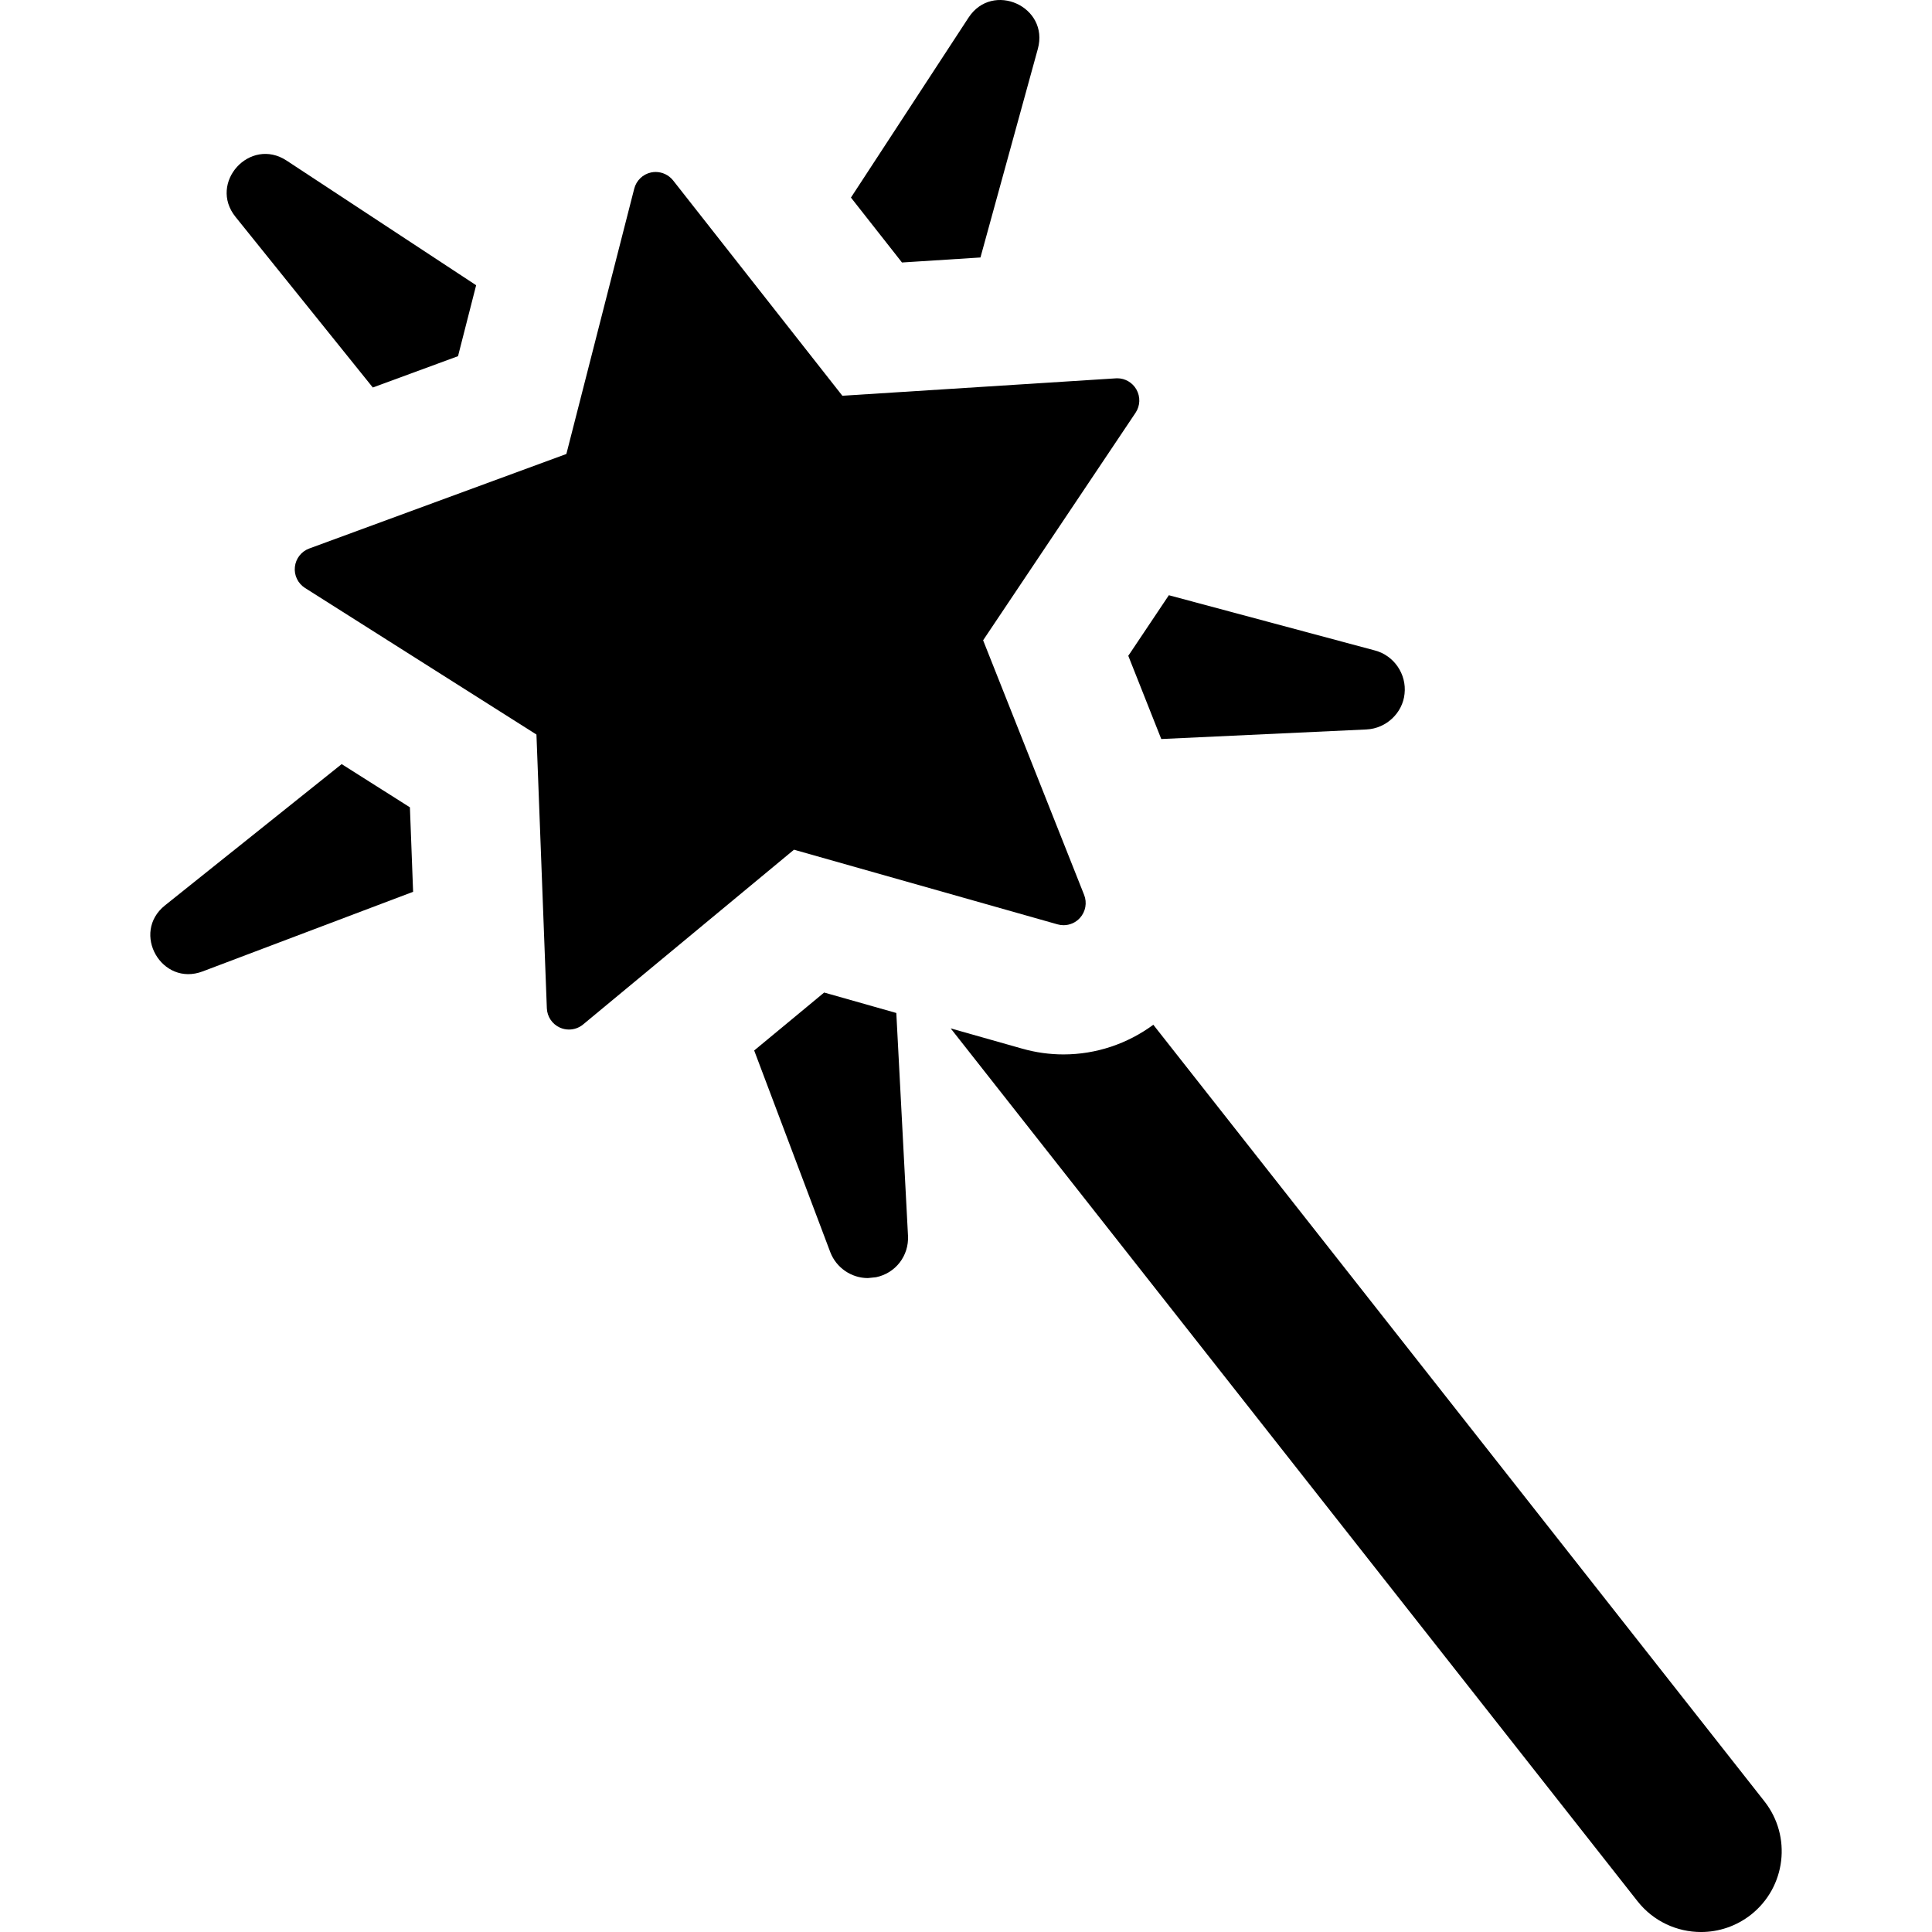 <svg enable-background="new 0 0 483.719 483.719" version="1.1" viewBox="0 0 483.719 483.719" xml:space="preserve" xmlns="http://www.w3.org/2000/svg">
	<path fill="currentColor" d="m441.76 451l-153-194.43c-6.461 4.764-14.325 7.427-22.477 7.427-3.488 0-6.952-0.481-10.326-1.438l-17.934-5.081 171.96 218.53c3.993 5.072 9.917 7.715 15.902 7.715 4.38 0 8.782-1.414 12.499-4.327 8.762-6.913 10.283-19.62 3.376-28.393z"/>
	<path fill="currentColor" d="m282.49 164.19l1.961 4.943 6.3 15.899 51.397-2.399c4.948-0.244 9.035-4.14 9.511-8.917 0.554-4.912-2.619-9.582-7.395-10.852l-51.615-13.836-9.511 14.207-0.648 0.955z"/>
	<path fill="currentColor" d="m207.97 248.96l-1.624-0.458-4.343 3.603-13.177 10.907 19.063 50.513c1.488 3.872 5.264 6.469 9.398 6.469l2.054-0.213c4.885-1.011 8.25-5.362 7.997-10.377l-2.926-55.781-16.442-4.663z"/>
		<path fill="currentColor" d="m223.62 62.903l2.208 2.817 2.59-0.165 17.061-1.091 14.366-52.222c2.915-10.599-11.341-17.028-17.354-7.826l-29.438 45.049 10.567 13.438z"/>
		<path fill="currentColor" d="m102.8 206.58l-0.173-4.449-2.623-1.665-14.458-9.152-44.231 35.364c-8.574 6.856-0.844 20.421 9.425 16.536l52.69-19.93-0.63-16.704z"/>
		<path fill="currentColor" d="m93.34 97.02l16.047-5.898 5.294-1.946 0.297-1.183 4.235-16.578-47.447-31.203c-9.18-6.036-19.688 5.531-12.8 14.09l34.374 42.718z"/>
	<path fill="currentColor" d="m264.77 231.43c0.508 0.143 1.01 0.214 1.516 0.214 1.551 0 3.049-0.648 4.105-1.824 1.424-1.575 1.818-3.8 1.044-5.767l-25.289-63.743 38.167-56.967c1.178-1.753 1.248-4.019 0.202-5.852-0.995-1.723-2.814-2.779-4.787-2.779-0.122 0-0.253 5e-3 -0.376 0.016l-68.447 4.358-42.376-53.911c-1.075-1.348-2.683-2.116-4.379-2.116-0.376 0-0.753 0.041-1.138 0.119-2.054 0.442-3.689 2.006-4.215 4.054l-16.993 66.432-64.373 23.665c-1.985 0.726-3.376 2.517-3.599 4.619-0.234 2.093 0.762 4.136 2.542 5.268l57.94 36.694 2.602 68.527c0.081 2.109 1.349 3.988 3.273 4.85 0.728 0.326 1.503 0.483 2.257 0.483 1.281 0 2.549-0.436 3.555-1.279l52.791-43.748 65.978 18.687z"/>
</svg>
